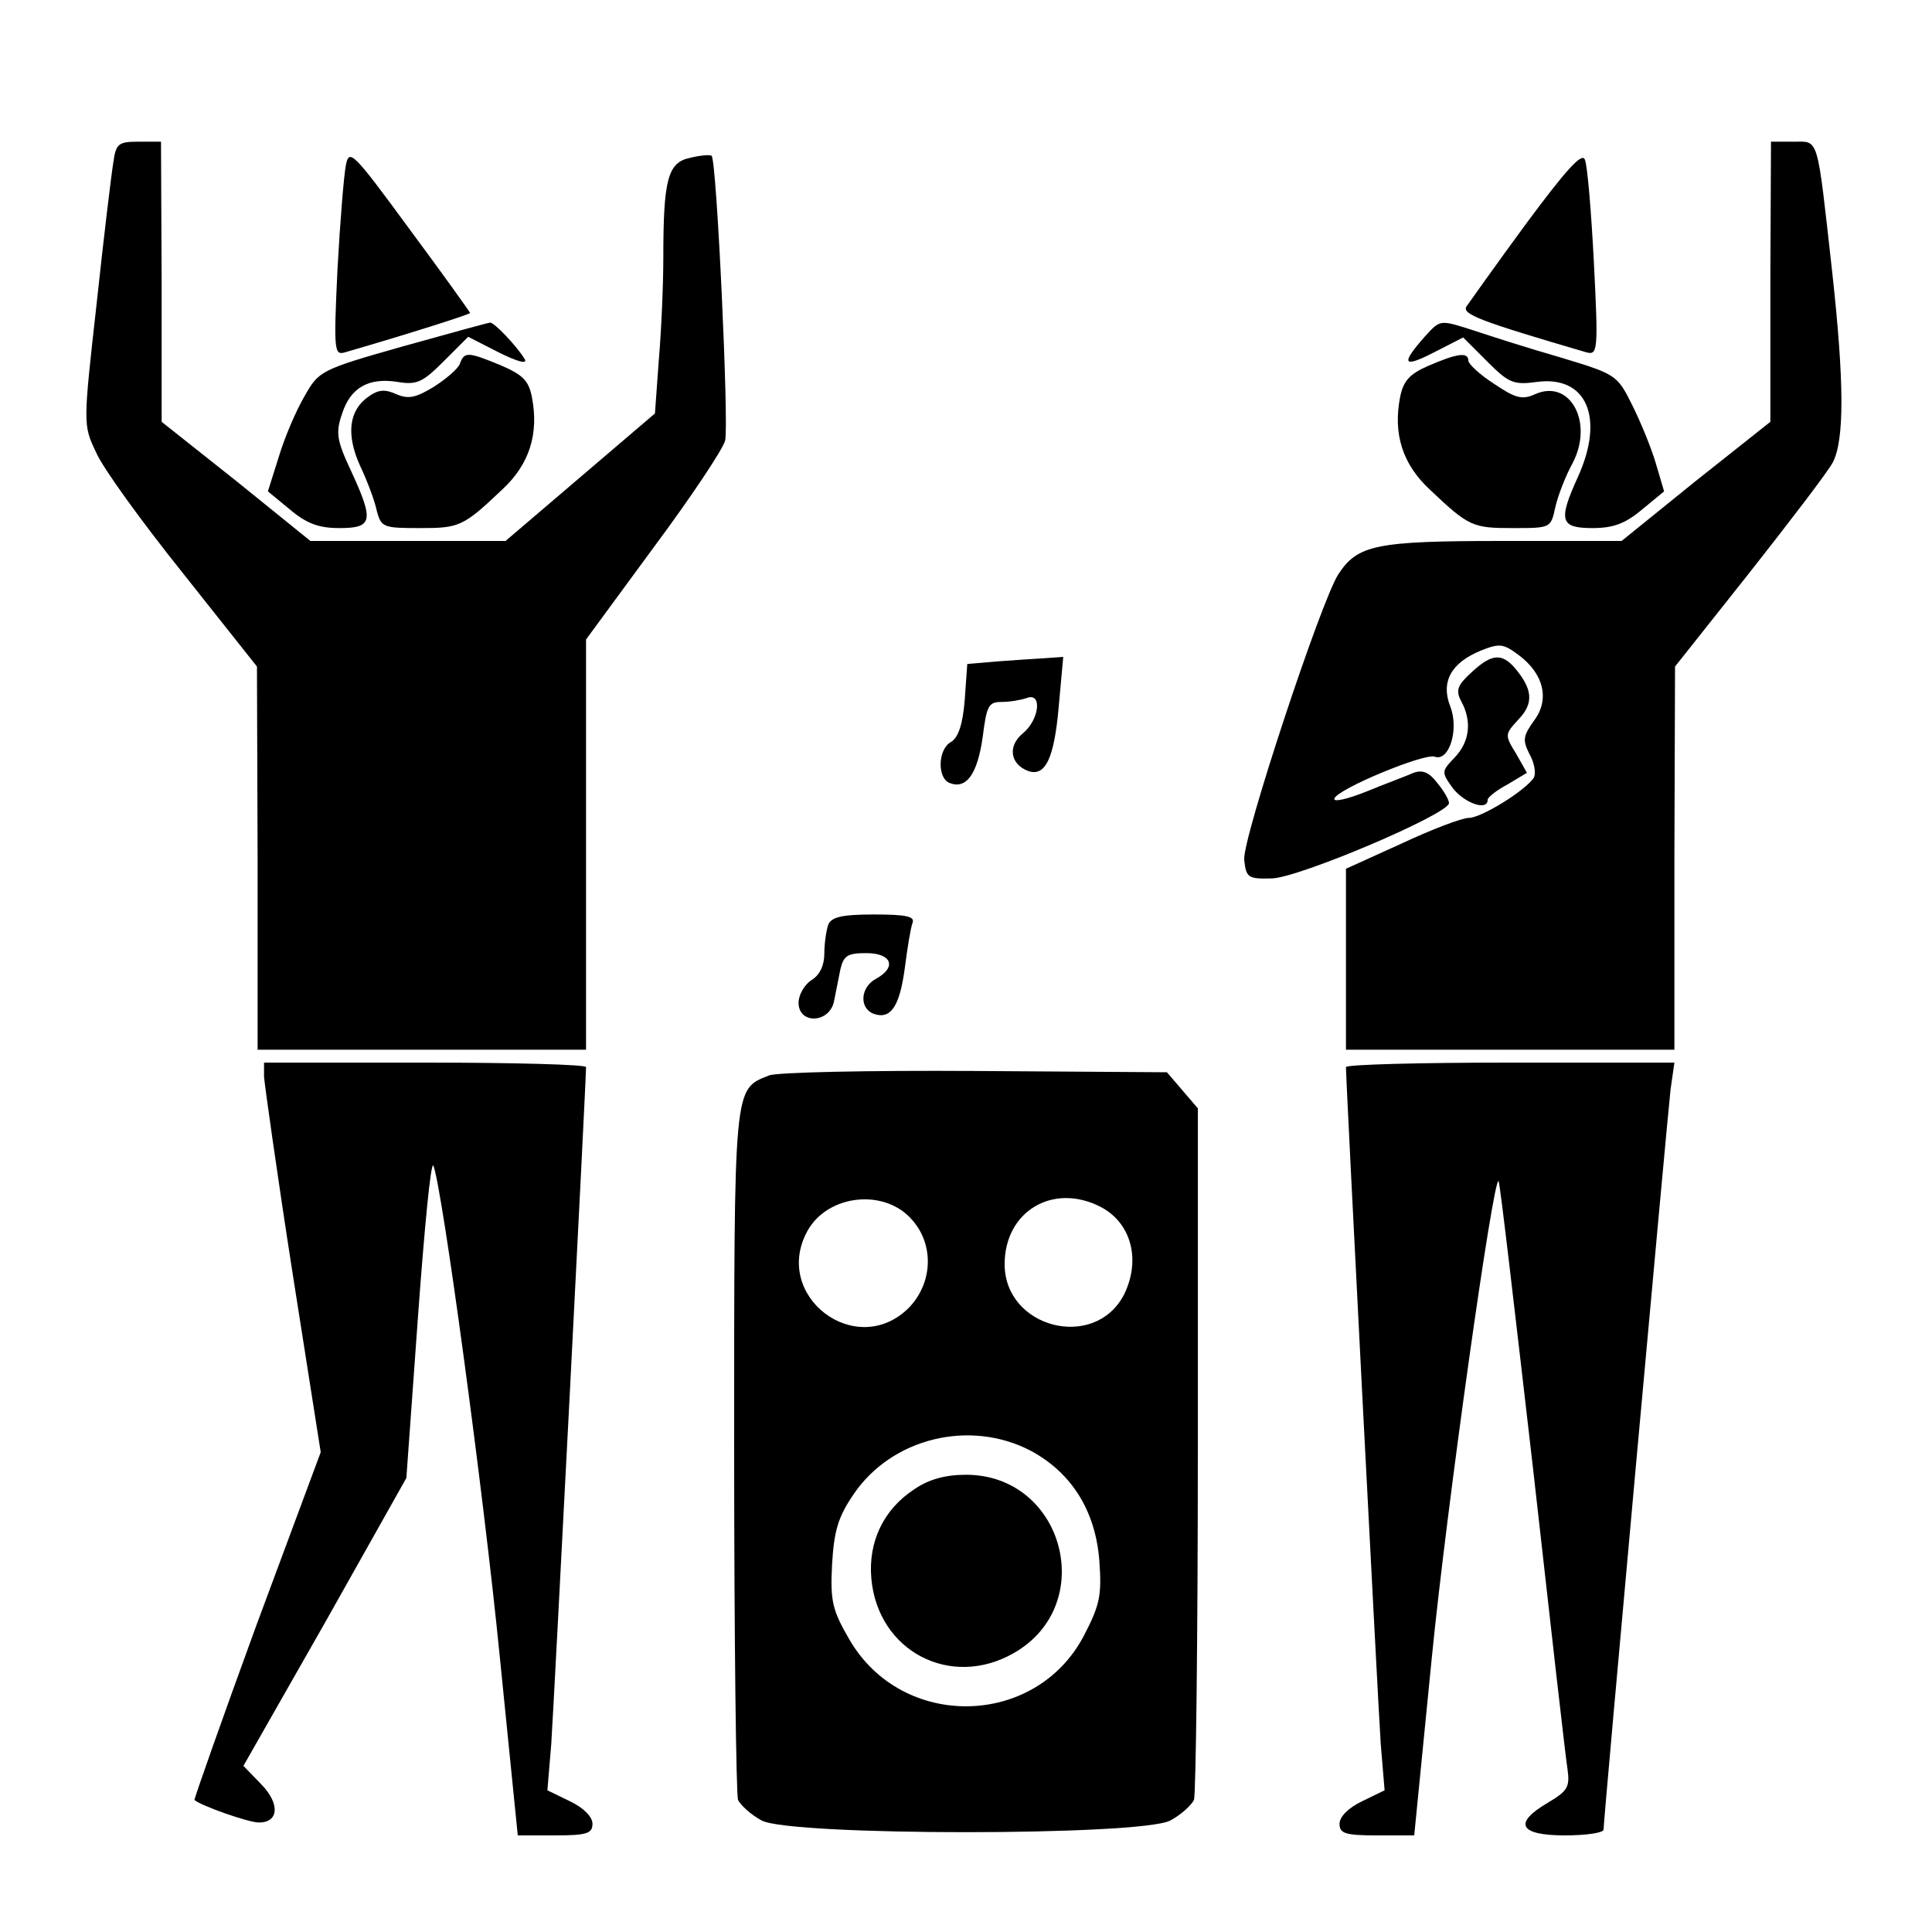 <?xml version="1.0" standalone="no"?>
<!DOCTYPE svg PUBLIC "-//W3C//DTD SVG 20010904//EN"
 "http://www.w3.org/TR/2001/REC-SVG-20010904/DTD/svg10.dtd">
<svg version="1.0" xmlns="http://www.w3.org/2000/svg"
 width="300pt" height="300pt" viewBox="0 0 300 300"
 preserveAspectRatio="xMidYMid meet">
<g transform="translate(0,300) scale(0.1,-0.1)"
fill="#000000" stroke="none">
<path d="M176 2748 c-3 -18 -15 -117 -26 -220 -21 -187 -21 -188 -1 -230 10
-24 71 -108 135 -188 l115 -145 1 -297 0 -298 255 0 255 0 0 318 0 319 105
143 c58 78 108 153 111 166 6 23 -13 435 -21 442 -2 2 -17 1 -33 -3 -35 -7
-42 -33 -42 -155 0 -41 -3 -113 -7 -159 l-6 -83 -116 -99 -116 -99 -151 0
-152 0 -115 93 -116 92 0 218 -1 217 -35 0 c-31 0 -35 -3 -39 -32z"/>
<path d="M2749 2563 l0 -218 -116 -92 -115 -93 -185 0 c-197 0 -225 -6 -255
-52 -27 -42 -149 -411 -146 -443 3 -28 6 -30 43 -29 42 1 275 100 275 117 0 5
-8 19 -18 31 -13 17 -23 21 -37 16 -11 -5 -44 -17 -73 -29 -30 -12 -52 -17
-50 -11 5 15 140 71 156 65 22 -8 38 42 24 78 -15 38 1 68 48 87 28 11 34 11
58 -7 39 -29 49 -69 24 -102 -17 -24 -18 -30 -7 -52 8 -14 10 -30 7 -36 -12
-20 -82 -63 -101 -63 -11 0 -58 -18 -105 -40 l-86 -39 0 -141 0 -140 255 0
255 0 0 298 1 297 115 145 c63 80 122 157 130 172 18 35 18 123 -1 296 -24
214 -20 202 -60 202 l-35 0 -1 -217z"/>
<path d="M537 2743 c-3 -15 -9 -88 -13 -162 -6 -127 -5 -133 12 -128 100 29
194 59 194 61 0 1 -42 60 -94 130 -88 120 -94 126 -99 99z"/>
<path d="M2370 2653 c-47 -64 -88 -122 -93 -129 -7 -12 22 -23 186 -71 18 -5
19 2 12 139 -4 78 -10 151 -14 160 -4 12 -28 -14 -91 -99z"/>
<path d="M625 2462 c-127 -36 -130 -38 -152 -77 -13 -22 -31 -64 -40 -94 l-17
-54 34 -28 c26 -22 45 -29 77 -29 52 0 54 11 18 89 -22 47 -24 59 -14 88 13
41 41 57 86 50 30 -5 39 -1 72 32 l38 38 47 -24 c28 -14 45 -19 41 -11 -12 20
-48 58 -54 57 -3 0 -64 -17 -136 -37z"/>
<path d="M2213 2478 c-38 -43 -35 -50 12 -26 l47 24 37 -37 c34 -34 41 -37 78
-32 77 10 105 -56 63 -148 -31 -68 -27 -79 23 -79 32 0 51 7 77 29 l34 28 -13
44 c-7 24 -24 65 -37 91 -23 46 -25 47 -111 73 -49 14 -108 33 -132 41 -56 18
-54 18 -78 -8z"/>
<path d="M714 2435 c-3 -8 -22 -24 -41 -36 -28 -17 -39 -19 -58 -11 -17 8 -28
7 -43 -4 -30 -21 -35 -58 -13 -107 11 -23 23 -55 26 -70 7 -26 10 -27 67 -27
61 0 67 2 128 60 42 39 57 86 46 143 -5 26 -14 35 -49 50 -51 21 -56 21 -63 2z"/>
<path d="M2218 2432 c-30 -13 -39 -24 -44 -49 -11 -57 4 -104 46 -143 61 -58
67 -60 129 -60 59 0 59 0 66 32 4 18 16 49 27 69 33 63 -4 131 -58 107 -20 -9
-30 -7 -64 16 -22 14 -40 31 -40 36 0 14 -18 11 -62 -8z"/>
<path d="M1549 1973 l-47 -4 -4 -56 c-3 -38 -10 -58 -21 -65 -21 -11 -22 -57
-2 -64 26 -10 43 15 51 72 6 48 9 54 29 54 13 0 30 3 39 6 25 10 20 -34 -6
-55 -23 -19 -20 -47 8 -58 27 -10 41 19 48 100 l7 77 -28 -2 c-15 -1 -49 -3
-74 -5z"/>
<path d="M2285 1956 c-22 -20 -25 -28 -16 -45 17 -31 13 -63 -10 -87 -21 -22
-21 -23 -3 -48 18 -23 54 -36 54 -18 0 4 14 15 31 24 l30 18 -17 30 c-18 29
-17 30 4 53 24 25 22 47 -6 80 -20 23 -36 22 -67 -7z"/>
<path d="M1286 1564 c-3 -9 -6 -29 -6 -45 0 -18 -7 -33 -20 -41 -11 -7 -20
-23 -20 -35 0 -34 48 -32 55 2 3 14 7 36 10 50 5 21 11 25 40 25 40 0 48 -22
15 -40 -24 -13 -26 -45 -4 -54 27 -10 41 11 49 71 4 31 9 62 12 70 4 10 -10
13 -60 13 -50 0 -66 -4 -71 -16z"/>
<path d="M410 1328 c1 -13 20 -149 44 -303 l44 -280 -100 -269 c-54 -148 -97
-270 -96 -271 10 -9 84 -35 100 -35 31 0 33 29 4 59 l-28 29 127 223 126 224
18 250 c10 137 20 243 24 235 14 -36 78 -509 103 -762 l28 -278 58 0 c49 0 58
3 58 18 0 11 -14 25 -35 35 l-35 17 6 72 c4 59 54 1027 54 1051 0 4 -112 7
-250 7 l-250 0 0 -22z"/>
<path d="M2090 1343 c0 -24 50 -992 54 -1051 l6 -72 -35 -17 c-21 -10 -35 -24
-35 -35 0 -15 9 -18 58 -18 l58 0 27 273 c23 234 96 752 104 743 2 -1 25 -200
53 -442 27 -241 51 -453 54 -471 4 -28 0 -34 -30 -52 -55 -32 -45 -51 26 -51
33 0 60 4 60 9 0 16 99 1105 104 1149 l6 42 -255 0 c-140 0 -255 -3 -255 -7z"/>
<path d="M1194 1330 c-55 -22 -54 -11 -54 -581 0 -290 3 -535 6 -544 4 -8 20
-23 37 -32 47 -24 587 -24 634 0 17 9 33 24 37 32 3 9 6 255 6 545 l0 529 -24
28 -24 28 -299 2 c-164 1 -308 -2 -319 -7z m223 -225 c34 -39 31 -98 -6 -136
-82 -81 -213 19 -157 120 32 57 121 66 163 16z m292 21 c48 -25 63 -83 36
-137 -46 -87 -185 -51 -185 48 0 82 75 127 149 89z m-108 -379 c63 -34 100
-93 106 -170 4 -54 1 -69 -24 -117 -75 -143 -282 -147 -364 -6 -26 45 -30 59
-27 116 3 52 9 74 33 109 59 88 181 118 276 68z"/>
<path d="M1419 687 c-47 -31 -71 -81 -66 -138 10 -113 123 -172 221 -116 132
75 78 277 -74 277 -32 0 -58 -7 -81 -23z"/>
</g>
</svg>
